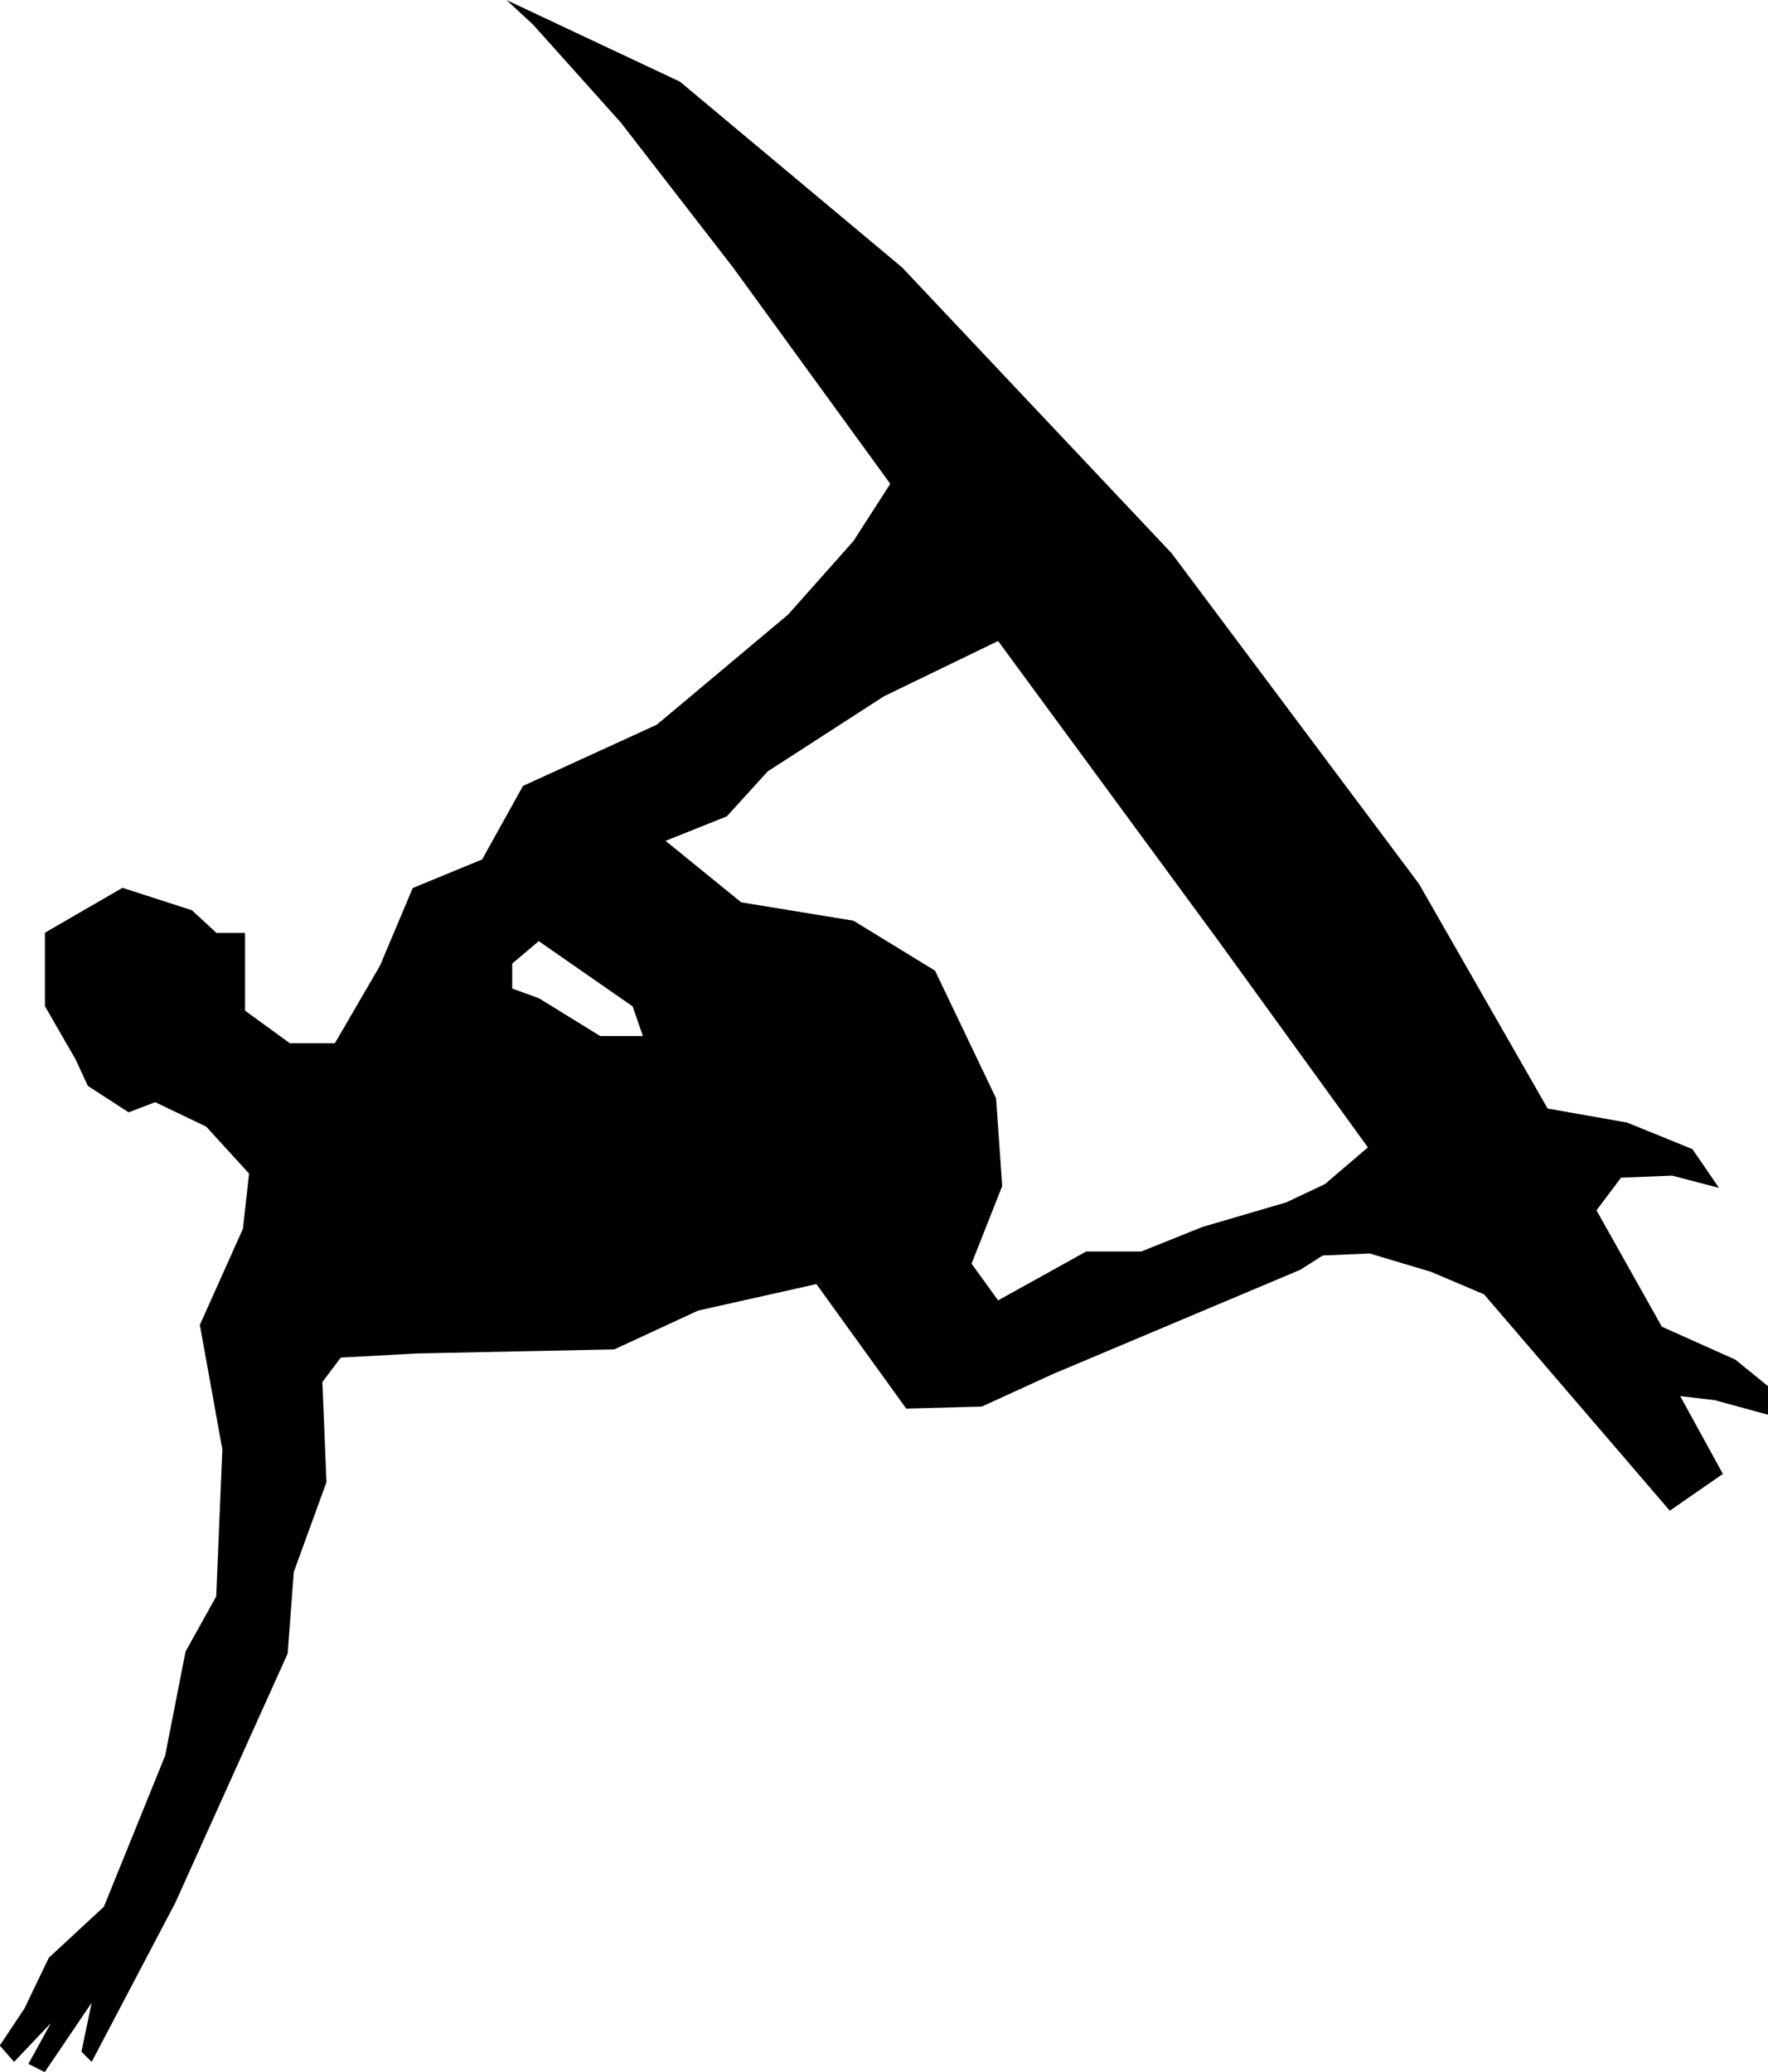 <svg id="Layer_1" data-name="Layer 1" xmlns="http://www.w3.org/2000/svg" viewBox="0 0 305.65 358.23"><path d="M847.1,489.22v-4.94l-5.65-4.59L828.75,474l-11.3-20.12,4.24-5.64,8.82-.36,8.12,2.12-4.59-6.7-11.29-4.59L809,436.28l-22.23-38.83L744,340.28l-46.59-49.41L659,258.75l-30-14.12,4.59,4.24,15.18,16.94,19.41,25.06,27.18,37.41L689,338.16l-11.29,12.71L655,369.92l-23.14,10.59-7.06,12.71-12,4.94-5.65,13.41L599.34,425h-7.77l-7.76-5.64V405.92h-4.94L574.63,402l-12-3.88-13.41,7.76v12.71l5.29,9.18,2.12,4.59,7.06,4.58,4.59-1.76,8.82,4.23,7.41,8.12-1.06,9.53L576,473.69l3.89,21.53-1.06,25.41-5.3,9.53-3.53,18-10.59,26.12-9.52,8.82-4.24,8.82-4.24,6.36,2.48,2.82,6.35-6.7-3.88,7.05,2.82,1.42,8.12-12-1.77,8.47,1.77,1.76,14.47-27.53,19.41-43.06,1.06-14.11,5.65-15.53-.71-17.3,3.18-4.23,13.05-.71,34.24-.71,14.47-6.7,20.47-4.59,15.53,21.53,13.06-.35,12.35-5.65,42.71-18,3.88-2.47,8.12-.35,10.59,3.17L798,468.4l32.12,37.41,9.18-6.36L831.92,486l6,.71ZM645.22,423.75l-10.59-6.53L630,415.54v-4.32l4.59-3.88,16.24,11.29,1.76,5.12Zm125.29,25.59-6.7,3.17-14.47,4.24L738.75,461h-9.53L714,469.45l-4.59-6.35,5.3-13.41-1.06-15.18L703.1,412.45,689,403.81l-19.41-3.18L656.51,390l10.59-4.23,7.06-7.77L694.28,365,714,355.45l38.12,51.89L777.93,443Z" transform="translate(-541.45 -244.63)"/></svg>